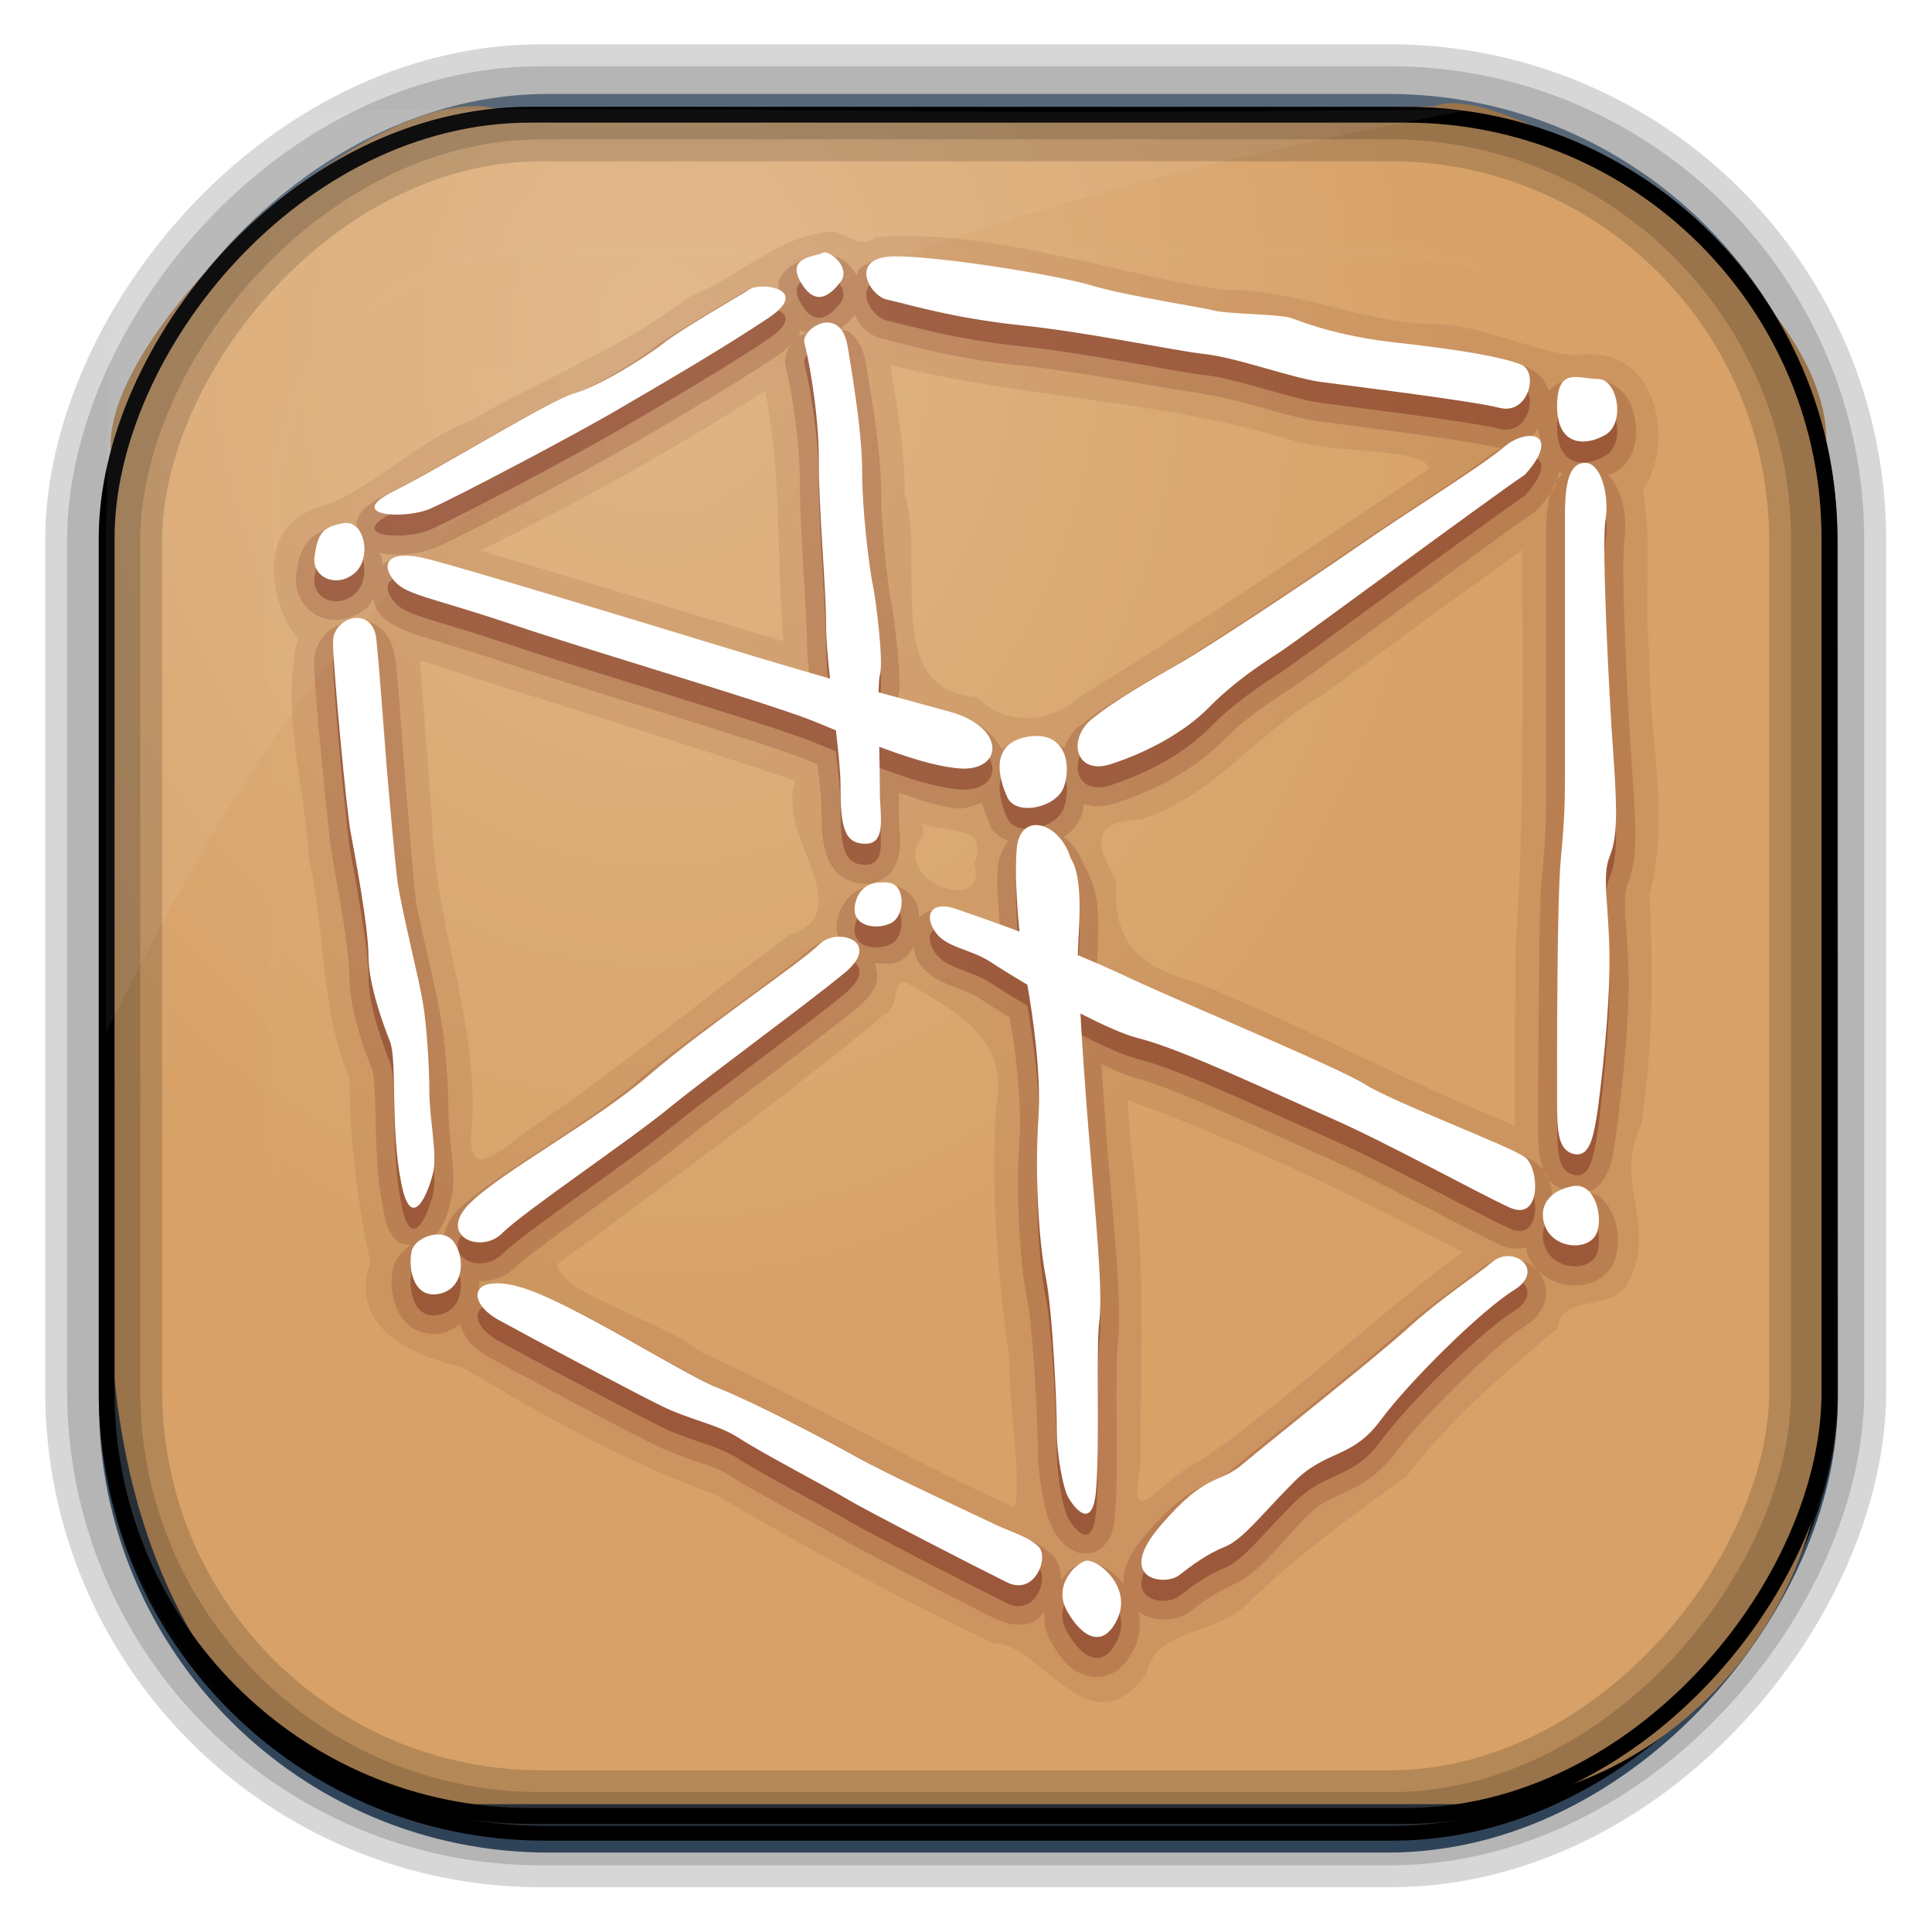 <?xml version="1.0" encoding="UTF-8" standalone="no"?>
<!-- Created with Inkscape (http://www.inkscape.org/) -->
<svg id="svg3449" xmlns:rdf="http://www.w3.org/1999/02/22-rdf-syntax-ns#" xmlns="http://www.w3.org/2000/svg" height="128" width="128" version="1.0" xmlns:cc="http://creativecommons.org/ns#" xmlns:xlink="http://www.w3.org/1999/xlink" xmlns:dc="http://purl.org/dc/elements/1.1/">
 <defs id="defs3451">
  <linearGradient id="linearGradient3514" y2="-9.103" gradientUnits="userSpaceOnUse" x2="66.492" gradientTransform="matrix(.968 0 0 .979 2.179 .166)" y1="-42.638" x1="67.952">
   <stop id="stop4620" style="stop-color:#37414b" offset="0"/>
   <stop id="stop4622" style="stop-color:#37414b;stop-opacity:0" offset="1"/>
  </linearGradient>
  <linearGradient id="linearGradient3516" y2="-11.847" gradientUnits="userSpaceOnUse" x2="58.98" gradientTransform="matrix(.968 0 0 .979 2.179 .166)" y1="-118.55" x1="57.173">
   <stop id="stop4596" offset="0"/>
   <stop id="stop4598" style="stop-opacity:0" offset="1"/>
  </linearGradient>
  <linearGradient id="linearGradient3519" y2="50.369" gradientUnits="userSpaceOnUse" x2="76.558" gradientTransform="matrix(.968 0 0 .979 3.242 -129.19)" y1="13.164" x1="76.558">
   <stop id="stop3392" style="stop-color:#425e7b" offset="0"/>
   <stop id="stop3394" style="stop-color:#7a91a7" offset="1"/>
  </linearGradient>
  <linearGradient id="linearGradient3521" y2="-8.74" gradientUnits="userSpaceOnUse" x2="60.217" gradientTransform="matrix(.968 0 0 .979 2.179 .166)" y1="-123.72" x1="60.395">
   <stop id="stop3392-4-8" style="stop-color:#425e7b" offset="0"/>
   <stop id="stop3394-8-0" style="stop-color:#7a91a7" offset="1"/>
  </linearGradient>
  <radialGradient id="radialGradient3349" gradientUnits="userSpaceOnUse" cy="45.647" cx="42.148" gradientTransform="matrix(.947 0 0 1.139 3.595 -29.89)" r="58.984">
   <stop id="stop2699-5" style="stop-color:#e0b586" offset="0"/>
   <stop id="stop2701-7" style="stop-color:#d7a167" offset="1"/>
  </radialGradient>
  <filter id="filter3174" color-interpolation-filters="sRGB">
   <feGaussianBlur id="feGaussianBlur3176" stdDeviation="1.71"/>
  </filter>
  <linearGradient id="ButtonShadow-1" x1="45.448" gradientUnits="userSpaceOnUse" y1="92.54" gradientTransform="scale(1.006 .994)" x2="45.448" y2="7.016">
   <stop id="stop3750-87" offset="0"/>
   <stop id="stop3752-56" style="stop-opacity:.588" offset="1"/>
  </linearGradient>
  <clipPath id="clipPath3613-3">
   <rect id="rect3615-0" style="fill:#fff" rx="6" ry="6" height="84" width="84" y="6" x="6"/>
  </clipPath>
  <linearGradient id="linearGradient3613" x1="48" gradientUnits="userSpaceOnUse" y1="20.221" x2="48" y2="138.66">
   <stop id="stop3861" style="stop-color:#fffc6d" offset="0"/>
   <stop id="stop3863" style="stop-color:#fff;stop-opacity:0" offset="1"/>
  </linearGradient>
  <filter id="filter3794-6" height="1.384" width="1.384" color-interpolation-filters="sRGB" y="-.192" x="-.192">
   <feGaussianBlur id="feGaussianBlur3796-3" stdDeviation="5.28"/>
  </filter>
  <filter id="filter3174-4" color-interpolation-filters="sRGB">
   <feGaussianBlur id="feGaussianBlur3176-7" stdDeviation="1.71"/>
  </filter>
 </defs>
 <rect id="rect892" style="stroke:url(#linearGradient3521);stroke-width:.974;fill:url(#linearGradient3519)" transform="scale(1,-1)" ry="29.296" height="115.54" width="114.22" y="-122.25" x="7.039"/>
 <rect id="rect892-2" style="stroke:url(#linearGradient3516);stroke-width:.974;fill:url(#linearGradient3514)" transform="scale(1,-1)" ry="28.993" height="114.35" width="114.22" y="-121.46" x="7.06"/>
 <path id="rect895" style="fill:url(#radialGradient3349)" d="m33.051 7.26c-7.969-2.449-27.013 15.174-25.653 23.038-0.05 0.974-0.089 1.965-0.089 2.957v52.419c0 20.876 10.712 33.859 22.318 33.859h67.038c12.638 0 24.318-11.245 24.318-25.859v-64.017c0.7-10.928-21.283-24.659-25.926-22.618-47.846 0.865-18.017 0.224-62.003 0.224z"/>
 <rect id="rect892-2-7-8" style="opacity:.159;stroke:#000;stroke-width:4.845;fill:none" transform="scale(1,-1)" ry="28.993" height="114.35" width="114.22" y="-121.16" x="6.869"/>
 <rect id="rect892-2-7-1" style="opacity:.159;stroke:#000;stroke-width:7.751;fill:none" transform="scale(1,-1)" ry="28.993" height="114.35" width="114.22" y="-121.16" x="6.869"/>
 <rect id="rect892-2-7-2-9" ry="28.067" style="stroke:#000;stroke-width:1.049;fill:none" transform="scale(1,-1)" height="112.71" width="114.14" y="-120.31" x="7.065"/>
 <path id="path1187" style="fill:#fff;fill-opacity:.057" d="m33.017 7.232c-23.707 0-26.027 0.674-25.93 26.295-0.043 0.716-0.077 1.444-0.077 2.173v32.76c18.67-38.321 38.34-51.497 90.374-61.179-0.225-0.026-0.46-0.03-0.691-0.03-41.576 0.387-25.652-0.019-63.676-0.019z"/>
 <g id="layer2" style="display:none" transform="matrix(1.44 0 0 1.44 -4.952 -6.967)">
  <rect id="rect3745" style="opacity:.9;filter:url(#filter3174);fill:url(#ButtonShadow-1)" rx="6" ry="6" height="85" width="86" y="7" x="5"/>
 </g>
 <g id="g4662" transform="matrix(1.39 0 0 1.39 -2.737 -4.128)">
  <g id="layer2-0" style="display:none">
   <rect id="rect3745-2" style="opacity:.9;filter:url(#filter3174-4);fill:url(#ButtonShadow-1)" rx="6" ry="6" height="85" width="86" y="7" x="5"/>
  </g>
  <g id="layer5-0">
   <rect id="rect3171-5" style="opacity:.1;filter:url(#filter3794-6);stroke:#fff;stroke-linecap:round;stroke-width:.5;fill:url(#linearGradient3613)" clip-path="url(#clipPath3613-3)" rx="12" ry="12" height="66" width="66" y="15" x="15"/>
  </g>
  <g id="layer4-2">
   <path id="path3874" d="m41.656 14c-2.675 0.21-4.436 2.184-6.906 3.156-3.146 2.432-6.846 3.823-10.25 5.812-2.857 1.086-4.912 3.539-7.635 4.282-2.816 1.131-1.886 4.759-0.692 6.156-0.854 3.351 0.327 7.001 0.515 10.437 0.788 3.408 0.542 7.19 1.938 10.5 0.022 2.937 0.397 6.24 1 8.781-1.135 3.339 2.379 4.536 4.409 5.029 3.864 2.322 7.842 4.534 12.059 6.065 4.325 2.526 8.733 4.976 13.265 7.087 2.325 0 4.435 5.111 7.216 1.51 0.457-2.34 3.5-1.812 5.082-3.628 2.287-2.195 4.825-4.02 7.371-5.88 2.02-2.646 4.618-4.893 7.179-7.021 0.16-1.66 2.508-0.77 3.325-2.099 1.536-2.713-0.723-4.863 0.672-7.636 0.55-3.63 0.562-7.305 0.39-10.957 1.029-3.726-0.077-7.632-0.013-11.438-0.261-2.632 0.151-5.286-0.299-7.843 1.515-2.142 0.767-7.032-3.188-6.406-2.169-0.15-4.606-1.572-7.123-1.497-3.346-0.147-6.309-1.687-9.658-1.627-5.439-0.777-10.936-2.901-16.556-2.517-0.859 0.585-1.25-0.085-2.1-0.264zm-0.438 4.562c0.142 0.346-0.35 1.069 0 0zm3.188 1.812c6.34 1.583 12.982 1.652 19.241 3.61 1.783 0.606 6.433 0.323 6.406 1.349-5.507 3.664-10.979 7.379-16.595 10.835-1.446 1.299-3.557 1.435-4.936 0.025-4.582-0.304-2.414-6.488-3.428-9.692-0.011-2.06-0.358-4.098-0.688-6.125zm-5.969 1.219c0.795 3.924 0.531 7.962 0.875 11.938-4.834-1.4-9.628-2.935-14.469-4.312 4.676-2.294 9.219-4.799 13.594-7.625zm36.094 7.594c-0.013 6.285 0.114 12.573-0.32 18.844-0.007 2.864-0.094 5.731-0.024 8.593-5.165-2.078-10.058-4.741-15.217-6.84-2.782-0.706-4.014-2.014-3.795-4.88-1.012-1.649-1.221-2.793 1.182-2.883 3.464-1.072 5.54-4.192 8.624-5.903 3.188-2.303 6.34-4.657 9.55-6.931zm-52.562 5.25c5.958 1.943 11.969 3.738 17.906 5.75-0.926 2.735 3.168 6.216-0.312 7.375-3.958 2.937-7.773 6.073-11.824 8.879-1.757 1.085-3.727 3.456-3.255-0.067 0.224-4.929-1.845-9.543-1.918-14.443-0.226-2.496-0.357-4.999-0.597-7.494zm23.969 7.781c1.224 0.527 3.161-0.054 2.469 1.938 0.712 2.561-4.211 0.726-2.422-1.385l-0.047-0.552zm-0.75 7.594c2.451 1.453 4.94 2.625 4.25 6.063-0.258 3.954 0.097 7.891 0.633 11.805 0 2.183 0.603 5.958 0.254 7.134-5.072-2.276-9.889-5.098-14.948-7.403-1.936-1.536-6.771-2.806-6.847-4.192 5.282-3.881 10.596-7.75 15.635-11.936 0.703-0.236 0.256-1.663 1.022-1.471zm10.531 5.594c5.497 1.998 10.785 4.546 15.969 7.25-4.301 3.131-8.129 6.918-12.493 9.942-1.755 0.652-3.543 3.796-2.878 0.237 0.017-4.974 0.274-9.947-0.411-14.898-0.07-0.843-0.13-1.687-0.188-2.531z" style="opacity:0.08;fill:#500;fill-rule:evenodd"/>
   <path id="path3870" style="opacity:.15;fill:#500;fill-rule:evenodd" d="m41.469 15.125c-0.346-0.056-0.602 0.054-0.688 0.094a0.896 0.896 0 0 0 -0.032 0.031c0.138-0.074-0.034-0.017-0.219 0.031s-0.438 0.121-0.719 0.281-0.645 0.468-0.75 0.938c-0.027 0.119 0.06 0.227 0.062 0.344-0.247-0.069-0.481-0.12-0.719-0.125-0.381-0.008-0.722-0.022-1.188 0.281-0.186 0.121-1.017 0.607-1.875 1.125-0.858 0.518-1.75 1.049-2.281 1.469-0.736 0.582-3.104 2.005-3.969 2.25-0.488 0.139-0.997 0.414-1.688 0.781s-1.492 0.825-2.344 1.312c-1.704 0.974-3.574 2.052-4.719 2.625-0.339 0.168-0.586 0.32-0.812 0.5s-0.455 0.373-0.562 0.781c-0.046 0.176 0.098 0.312 0.156 0.5-0.295-0.148-0.565-0.365-0.906-0.312a0.896 0.896 0 0 0 -0.031 0c-0.592 0.106-1.146 0.293-1.531 0.75-0.379 0.449-0.477 0.961-0.562 1.5-0.002 0.011 0.002 0.021 0 0.031-0.134 0.863 0.363 1.71 1.062 2.031 0.7 0.323 1.548 0.191 2.219-0.342h0.031c0.167-0.135 0.232-0.308 0.344-0.469 0.077 0.192 0.098 0.404 0.219 0.562 0.429 0.583 1.075 0.874 1.938 1.156 0.863 0.282 2.08 0.62 4.062 1.281 4.073 1.373 11.959 3.696 14.312 4.594 0.216 0.085 0.433 0.188 0.656 0.281 0.083 0.779 0.188 1.572 0.188 2.031 0 0.963 0.027 1.686 0.281 2.375 0.127 0.344 0.347 0.701 0.688 0.938s0.74 0.344 1.125 0.344c0.458 0 0.975-0.236 1.25-0.594s0.345-0.739 0.375-1.062c0.061-0.647-0.031-1.244-0.031-1.656 0-0.183 0.005-0.675 0-1.031 0.923 0.306 1.844 0.662 2.75 0.75a0.896 0.896 0 0 0 0.031 0c0.451 0.039 0.808-0.154 1.188-0.281 0.076 0.359 0.227 0.724 0.375 1.062 0.003 0.007-0.003 0.024 0 0.031 0.17 0.386 0.54 0.581 0.875 0.75-0.271 0.337-0.452 0.762-0.5 1.219-0.075 0.805 0.031 1.836 0.094 2.812-0.699-0.248-1.577-0.563-1.844-0.656-0.68-0.227-1.437-0.298-2 0.281-0.025-0.247-0.028-0.507-0.156-0.75-0.171-0.324-0.524-0.663-0.969-0.781-0.307-0.072-0.571-0.073-0.781-0.062-0.413 0.02-0.891 0.152-1.281 0.469-0.391 0.316-0.653 0.814-0.75 1.375a0.896 0.896 0 0 0 0 0.031c-0.041 0.263 0.055 0.495 0.125 0.75-0.083 0.002-0.169-0.04-0.25-0.031-0.493 0.051-0.964 0.277-1.344 0.656-0.244 0.244-1.693 1.336-3.281 2.5-1.588 1.164-3.416 2.477-4.75 3.625-1.214 1.055-2.961 2.215-4.594 3.281-1.633 1.066-3.118 2.024-4.031 2.938-0.374 0.375-0.515 0.808-0.625 1.25-0.082-0.012-0.174-0.062-0.25-0.062-0.091-0-0.162 0.053-0.25 0.062 0.012-0.014 0.051-0.018 0.062-0.031 0.565-0.653 0.729-1.383 0.846-1.938 0.14-0.668 0.071-1.328 0-2.031-0.071-0.703-0.156-1.429-0.156-1.938 0-1.257-0.141-3.251-0.344-4.406-0.001-0.006 0.001-0.025 0-0.031-0.097-0.622-0.335-1.698-0.594-2.844-0.259-1.146-0.543-2.341-0.625-2.938-0.001-0.008 0.001-0.023 0-0.031-0.153-1.35-0.29-3.215-0.469-5.25-0.001-0.01 0.001-0.021 0-0.031-0.158-2.05-0.339-4.623-0.5-6.188a0.896 0.896 0 0 0 -0.031 0c-0.066-0.57-0.301-1.115-0.719-1.438-0.417-0.323-0.95-0.391-1.406-0.312-0.908 0.157-1.719 0.926-1.719 2 0 0.765 0.186 2.726 0.375 4.75 0.095 1.012 0.193 2.006 0.281 2.812 0.087 0.792 0.147 1.339 0.219 1.688 0.001 0.005-0.001 0.026 0 0.031 0.083 0.447 0.282 1.535 0.469 2.688 0.189 1.166 0.344 2.426 0.344 2.969 0 1.681 0.744 3.58 1.094 4.469-0.005-0.012 0.07 0.311 0.094 0.75s0.05 0.996 0.062 1.625c0.025 1.249 0.067 2.766 0.344 4.156 0.002 0.012-0.002 0.02 0 0.031 0.134 0.692 0.208 1.162 0.688 1.594 0.151 0.136 0.413 0.15 0.656 0.188-0.359 0.227-0.711 0.547-0.844 1.062-0.128 0.549-0.134 1.194 0.125 1.875 0.13 0.34 0.351 0.704 0.719 0.969s0.883 0.377 1.375 0.312c0.378-0.056 0.689-0.255 0.969-0.469 0.171 0.725 0.676 1.203 1.375 1.594 1.585 0.872 6.343 3.417 7.781 4.125 1.51 0.756 2.877 0.982 3.656 1.5 0.592 0.387 1.664 0.985 2.719 1.562 1.054 0.578 2.097 1.15 2.469 1.375 0.538 0.327 2.042 1.101 3.656 1.938 1.614 0.836 3.261 1.683 3.969 2.031v-0.031c0.513 0.265 1.108 0.325 1.594 0.156 0.292-0.102 0.431-0.308 0.625-0.5-0.029 0.461 0.039 0.937 0.312 1.406 0.4 0.708 0.863 1.384 1.719 1.625 0.428 0.121 0.972 0.05 1.375-0.219s0.687-0.674 0.906-1.156c0.258-0.584 0.28-1.162 0.156-1.688 0.391 0.268 0.796 0.376 1.188 0.375 0.444-0.001 0.873-0.072 1.281-0.375 0.676-0.519 1.307-0.963 2.031-1.25a0.896 0.896 0 0 0 0 -0.031c1.304-0.55 2.066-1.782 3.562-3.281 0.654-0.654 1.173-0.831 1.875-1.156 0.702-0.325 1.568-0.815 2.344-1.875 1.267-1.706 4.858-5.207 6.094-5.969 0.386-0.239 0.682-0.507 0.875-0.875s0.246-0.838 0.125-1.219c-0.241-0.762-0.942-1.153-1.656-1.188-0.473-0.023-0.981 0.148-1.406 0.5-0.938 0.772-2.378 1.663-4.156 3.281-1.648 1.474-6.454 5.237-7.719 6.312-0.477 0.415-0.752 0.45-1.406 0.781-0.655 0.331-1.468 0.904-2.625 2.25-0.618 0.712-0.963 1.31-1.094 1.938-0.032 0.152-0.008 0.314 0 0.469-0.258-0.301-0.536-0.577-0.844-0.75-0.338-0.19-0.678-0.398-1.281-0.188-0.398 0.125-0.609 0.48-0.875 0.781 0.022-0.394-0.055-0.866-0.438-1.25-0.007-0.007-0.024 0.007-0.031 0-0.796-0.784-1.693-0.946-2.594-1.406a0.896 0.896 0 0 0 -0.031 0c-1.066-0.509-4.838-2.255-6.281-3.062-1.571-0.879-4.79-2.587-6.625-3.312-0.67-0.264-2.52-1.304-4.375-2.344-1.855-1.039-3.74-2.1-5.156-2.5-0.693-0.203-1.272-0.22-1.75-0.156-0.172 0.023-0.304 0.152-0.469 0.219 0.015-0.156 0.043-0.315 0.031-0.469 0.609 0.014 1.222-0.16 1.719-0.656 0.35-0.35 1.953-1.538 3.594-2.719 1.641-1.18 3.375-2.418 4.375-3.25 1.849-1.496 6.312-4.754 8.25-6.344 0.426-0.345 0.75-0.681 0.938-1.094 0.152-0.336 0.073-0.731-0.031-1.094 0.402 0.013 0.82 0.09 1.188-0.094 0.327-0.164 0.5-0.426 0.656-0.688 0.057 0.239 0.088 0.473 0.219 0.688 0.416 0.687 1.091 0.979 1.625 1.188 0.534 0.208 1 0.375 1.375 0.625 0.285 0.192 0.822 0.542 1.375 0.875 0.241 1.434 0.583 3.857 0.469 5.719-0.187 2.677 0.004 5.941 0.375 7.812 0.295 1.496 0.5 6.084 0.5 7.188 0 0.68 0.109 1.386 0.219 2 0.108 0.602 0.172 0.985 0.406 1.438h-0.031c0.006 0.013 0.025 0.019 0.031 0.031 0.088 0.192 0.156 0.357 0.312 0.562 0.167 0.219 0.373 0.462 0.75 0.656 0.188 0.097 0.465 0.174 0.781 0.125s0.614-0.249 0.781-0.469c0.333-0.438 0.391-0.892 0.436-1.53 0.096-1.186 0.069-2.84 0.063-4.406-0.007-1.566-0.006-3.07 0.062-3.594a0.896 0.896 0 0 0 0 -0.031c0.193-1.676-0.13-4.824-0.469-8.938-0.142-1.717-0.231-3.037-0.312-4.344 0.538 0.239 1.101 0.537 1.594 0.656 1.802 0.457 6.169 2.506 8.938 3.719 2.655 1.166 6.898 3.524 8.562 4.281 0.362 0.16 0.771 0.172 1.156 0.094 0.027 0.115 0.018 0.233 0.062 0.344 0.319 0.788 1.023 1.26 1.719 1.406 0.682 0.144 1.472 0.024 2.031-0.531v-0.031h0.031c0.353-0.36 0.457-0.794 0.5-1.188 0.044-0.406 0.02-0.818-0.094-1.219-0.114-0.401-0.31-0.791-0.656-1.125-0.244-0.235-0.646-0.287-1.031-0.344 0.226-0.024 0.47 0.027 0.656-0.094 0.338-0.219 0.531-0.53 0.656-0.812 0.252-0.567 0.305-1.167 0.408-1.845 0.183-1.379 0.594-4.638 0.594-7.219 0-1.292-0.11-2.34-0.156-3.125-0.046-0.785 0.003-1.276 0.094-1.5 0.485-1.196 0.433-2.51 0.25-5.219-0.099-1.315-0.25-3.853-0.343-6.187-0.047-1.167-0.085-2.3-0.094-3.188-0.01-0.887 0.019-1.62 0.031-1.687a0.896 0.896 0 0 0 0 -0.031c0.115-0.738 0.067-1.501-0.156-2.188-0.111-0.343-0.278-0.675-0.531-0.969-0.028-0.032-0.094-0.031-0.125-0.062 0.133-0.06 0.284-0.084 0.406-0.156 0.936-0.558 1.069-1.634 0.937-2.469-0.066-0.417-0.199-0.829-0.468-1.188-0.27-0.358-0.747-0.687-1.313-0.687-0.203 0-0.548-0.091-1.031-0.094-0.372-0.002-0.94 0.153-1.312 0.594-0.112-0.464-0.42-0.863-0.969-1.094a0.896 0.896 0 0 0 0 -0.031c-1.078-0.425-2.965-0.751-6.094-1.094-1.49-0.165-2.584-0.403-3.375-0.625-0.791-0.222-1.213-0.388-1.562-0.5-0.331-0.115-0.544-0.126-0.875-0.156s-0.715-0.041-1.094-0.062c-0.743-0.043-1.559-0.124-1.719-0.156-0.006-0.002-0.025 0.002-0.031 0-0.508-0.133-1.428-0.261-2.563-0.468-1.148-0.211-2.417-0.493-3.188-0.719v0.031c-1.958-0.593-7.232-1.469-9.688-1.469-0.686 0-1.273 0.145-1.719 0.531-0.096 0.083-0.055 0.211-0.125 0.312-0.02-0.034-0.009-0.093-0.031-0.125-0.316-0.462-0.645-0.772-1.281-0.875zm1.25 2.844c0.088 0.15 0.137 0.342 0.25 0.469 0.277 0.311 0.607 0.585 1.094 0.688 0.713 0.151 3.094 0.901 6.438 1.25 3.18 0.331 7.073 1.145 8.781 1.344a0.896 0.896 0 0 0 0 0.031c0.628 0.065 1.704 0.33 2.75 0.625 1.036 0.292 2.039 0.588 2.875 0.688 0.009 0.001 0.023-0.001 0.031 0 0.711 0.093 2.448 0.326 4.188 0.562 1.752 0.238 3.56 0.522 4.094 0.656 0.405 0.106 0.725-0.037 1.062-0.156-0.396 0.113-0.801 0.145-1.156 0.438a0.896 0.896 0 0 0 -0.031 0c-0.466 0.401-1.626 1.199-2.938 2.062-1.311 0.863-2.778 1.813-4.031 2.688-2.472 1.708-7.144 4.802-8.375 5.5-1.326 0.765-3.08 1.739-4.344 2.781a0.896 0.896 0 0 0 -0.031 0c-0.33 0.284-0.524 0.667-0.688 1.031-0.458-0.317-1.006-0.537-1.656-0.469a0.896 0.896 0 0 0 0 0.031c-0.502 0.059-0.942 0.246-1.312 0.5-0.409-0.719-1.075-1.338-2.188-1.656-0.81-0.227-1.803-0.483-2.781-0.75 0.1-0.364 0.103-0.589 0.094-0.938-0.011-0.393-0.05-0.876-0.094-1.342-0.088-0.932-0.203-1.855-0.312-2.375-0.146-0.695-0.469-3.515-0.469-5.125 0-1.842-0.379-4.09-0.719-6.156-0.109-0.659-0.352-1.212-0.812-1.562-0.153-0.117-0.328-0.039-0.5-0.094 0.318-0.207 0.589-0.469 0.781-0.719zm-2.625 0.719c0.024 0.017 0.038 0.047 0.062 0.062 0.083 0.053 0.188 0.026 0.281 0.062-0.196 0.115-0.442 0.177-0.594 0.344-0.282 0.31-0.571 0.757-0.406 1.375 0.143 0.534 0.656 3.163 0.656 5.438 0 2.486 0.344 6.172 0.344 7.75 0 0.344 0.06 0.887 0.094 1.344-1.164-0.338-2.321-0.636-3.72-1.063-4.596-1.404-12.168-3.726-14.187-4.25-1.016-0.263-1.758-0.334-2.438 0.125-0.009-0.081 0.015-0.171 0-0.25-0.023-0.121-0.116-0.225-0.156-0.344 0.012 0.003 0.02 0.029 0.031 0.031 0.882 0.191 1.873 0.1 2.75-0.281 1.401-0.609 7.042-3.572 9.188-4.844 0.007-0.004 0.025 0.004 0.031 0 2.059-1.2 4.968-2.907 7.062-4.312 0.333-0.224 0.543-0.471 0.75-0.719 0.07-0.084 0.192-0.155 0.25-0.25 0.036-0.06-0.027-0.149 0-0.219zm35.188 4.688c0.002 0.248 0.107 0.431 0.156 0.656-0.141-0.052-0.273-0.176-0.406-0.188-0.083-0.007-0.138 0.092-0.219 0.094 0.196-0.143 0.325-0.365 0.469-0.562zm1 2.031c0.057 0.044 0.095 0.119 0.156 0.156-0.262 0.249-0.431 0.546-0.531 0.844-0.21 0.622-0.25 1.317-0.25 2.125v12.062c0 1.515-0.008 2.22-0.188 4.125-0.116 1.086-0.135 3.523-0.156 5.969-0.021 2.446-0.031 4.837-0.031 5.594 0 0.772-0.01 1.414 0.125 2.031 0.067 0.308 0.184 0.619 0.406 0.906 0.178 0.23 0.471 0.385 0.75 0.5-0.217 0.055-0.431 0.094-0.625 0.188-0.02-0.112-0.001-0.235-0.031-0.344-0.117-0.416-0.263-0.821-0.719-1.156-0.396-0.293-0.823-0.465-1.469-0.75-0.646-0.285-1.436-0.595-2.25-0.938-1.628-0.685-3.395-1.462-3.907-1.78-0.887-0.554-2.916-1.433-5.218-2.438-2.303-1.005-4.788-2.083-6.219-2.75-0.578-0.275-1.228-0.537-1.875-0.812 0.023-0.483 0.063-1.027 0.062-1.75-0.001-0.868-0.046-1.761-0.468-2.563-0.043-0.081-0.043-0.172-0.094-0.25l-0.031 0.031c-0.222-0.582-0.514-1.123-0.938-1.469-0.037-0.03-0.087-0.034-0.125-0.062 0.357-0.234 0.659-0.542 0.844-1 0.075-0.184 0.083-0.394 0.125-0.594 0.504 0.178 1.059 0.132 1.625-0.062 1.831-0.601 3.639-1.576 4.938-2.875 1.06-1.083 2.17-1.822 3.312-2.562 0.675-0.45 3.102-2.225 5.656-4.094 2.554-1.868 5.201-3.807 6-4.344a0.896 0.896 0 0 0 0.156 -0.155c0.566-0.626 0.895-1.15 0.969-1.781z"/>
   <path id="path3866" d="m41.312 16c-0.06-0.01-0.114 0.011-0.156 0.031-0.339 0.181-1.71 0.174-1.031 1.375 0.702 1.2 1.385 0.678 1.906 0 0.455-0.595-0.299-1.338-0.719-1.406zm3.312 0.188c-2.24 0-1.233 1.882-0.375 2.062 0.86 0.182 3.084 0.878 6.344 1.219 3.26 0.339 7.221 1.193 8.781 1.375 1.54 0.159 4.276 1.185 5.656 1.344 1.381 0.182 7.048 0.878 8.406 1.219 1.381 0.362 1.892-1.7 1.031-2.062-0.859-0.339-2.741-0.692-5.842-1.032-3.078-0.34-4.627-1.028-5.125-1.187-0.521-0.181-2.923-0.185-3.625-0.344-0.68-0.182-4.115-0.689-5.813-1.187-1.72-0.521-7.22-1.406-9.437-1.406zm-6.25 1.438c-0.266-0.006-0.526 0.04-0.656 0.125-0.521 0.339-3.233 1.883-4.094 2.562-0.86 0.68-3.082 2.066-4.281 2.406-1.2 0.341-6.195 3.455-8.594 4.656-2.422 1.2 0.519 1.365 1.719 0.844 1.2-0.521 7.034-3.59 9.094-4.812 2.06-1.201 4.973-2.9 7.031-4.281 1.544-1.036 0.579-1.483-0.219-1.5zm2.781 1.75c-0.495 0.127-0.934 0.598-0.844 0.938 0.182 0.68 0.688 3.256 0.688 5.656s0.344 6.051 0.344 7.75c0 0.62 0.071 1.567 0.188 2.594-1.515-0.432-3.093-0.898-4.968-1.47-4.594-1.404-12.231-3.72-14.156-4.219-1.925-0.498-2.286 0.192-1.719 0.938 0.566 0.77 1.558 0.789 5.562 2.125 4.028 1.358 11.853 3.643 14.344 4.594 0.412 0.161 0.809 0.335 1.219 0.5 0.113 1.024 0.219 1.984 0.219 2.656 0 1.879 0.147 2.75 1.188 2.75 1.019 0 0.688-1.387 0.688-2.406 0-0.381-0.012-1.341-0.031-2.219 1.34 0.5 2.612 0.918 3.781 1.031 2.105 0.182 2.318-1.917-0.375-2.688-0.992-0.277-2.214-0.599-3.438-0.938 0.009-0.403 0.027-0.732 0.062-0.844 0.181-0.521-0.162-3.452-0.344-4.312-0.181-0.86-0.5-3.592-0.5-5.312s-0.348-3.939-0.688-6c-0.17-1.03-0.723-1.252-1.219-1.125zm35.938 2.562c-0.517-0.003-0.906 0.203-0.906 1.406 0 1.901 1.362 1.909 2.312 1.344 0.951-0.566 0.576-2.656-0.375-2.656-0.356 0-0.721-0.092-1.031-0.094zm-2.125 2.812c-0.349-0.029-0.848 0.144-1.281 0.5-1.131 0.974-4.595 3.092-7.062 4.812-2.489 1.721-7.079 4.761-8.438 5.531-1.335 0.77-3.064 1.736-4.219 2.688-1.131 0.974-0.719 2.683 1 2.094 1.721-0.565 3.438-1.5 4.594-2.656 1.131-1.156 2.283-1.939 3.438-2.688 1.154-0.77 9.936-7.282 11.656-8.438 1.075-1.188 0.894-1.796 0.312-1.844zm2.562 1.281c-0.769 0-0.969 0.961-0.969 2.5v12.062c0 1.517-0.006 2.293-0.188 4.219-0.204 1.901-0.188 9.949-0.188 11.469 0 1.539 0.011 2.484 0.781 2.688 0.769 0.181 0.952-0.756 1.156-2.094 0.181-1.358 0.562-4.604 0.562-7.094 0-2.492-0.384-4.018 0-4.969 0.387-0.951 0.371-2.117 0.189-4.812-0.203-2.673-0.579-10.149-0.375-11.281 0.181-1.154-0.222-2.688-0.969-2.688zm-59.188 2.875c-1.019 0.182-1.215 0.512-1.375 1.531-0.181 1.042 1.015 1.577 1.875 0.875 0.86-0.68 0.541-2.565-0.5-2.406zm0.469 4.531c-0.492 0.085-0.969 0.525-0.969 1.125 0 1.2 0.663 8.235 0.844 9.094 0.159 0.86 0.844 4.462 0.844 5.844 0 1.381 0.692 3.263 1.031 4.125 0.339 0.859 0.01 4.136 0.531 6.719 0.498 2.56 1.349 0.33 1.531-0.531 0.181-0.862-0.188-2.582-0.188-3.781 0-1.201-0.131-3.264-0.312-4.281-0.159-1.042-1.037-4.486-1.219-5.844-0.157-1.381-0.319-3.251-0.5-5.312-0.159-2.06-0.341-4.647-0.5-6.188-0.09-0.781-0.601-1.054-1.094-0.969zm32.312 5.625c-1.743 0.204-1.746 1.539-1.156 2.875 0.384 0.951 2.303 0.546 2.688-0.406 0.384-0.951 0.188-2.651-1.531-2.469zm0.062 4.25c-0.384 0.074-0.682 0.417-0.75 1.062-0.099 1.062-0.005 2.685 0.125 4-1.341-0.509-2.599-0.933-3.062-1.094-1.019-0.341-1.521 0.172-1 1.031 0.521 0.86 1.7 0.851 2.719 1.531 0.324 0.218 0.979 0.624 1.719 1.062 0.245 1.388 0.664 4.187 0.531 6.344-0.181 2.582 0.003 5.842 0.344 7.562 0.339 1.721 0.531 6.175 0.531 7.375 0 1.202 0.319 2.722 0.5 3.062 0.159 0.362 1.216 1.931 1.375-0.312 0.181-2.22-0.024-6.682 0.156-8.062 0.159-1.38-0.161-4.66-0.5-8.781-0.19-2.305-0.319-4.239-0.406-5.812 1.027 0.518 2.055 1.004 2.812 1.188 2.059 0.522 6.355 2.582 9.094 3.781 2.738 1.202 7.024 3.581 8.562 4.281 1.539 0.681 1.397-1.907 0.719-2.406-0.702-0.519-6.181-2.576-7.562-3.438-1.38-0.862-8.422-3.765-11.342-5.126-0.732-0.348-1.57-0.714-2.406-1.062 0-1.019 0.335-3.584-0.344-4.625-0.325-1.076-1.172-1.685-1.812-1.562zm-7.281 2.719c-0.537 0.027-1.052 0.312-1.188 1.094-0.16 1.019 1.04 1.183 1.719 0.844 0.678-0.341 0.678-1.726 0-1.906-0.17-0.04-0.352-0.04-0.531-0.031zm-2.093 2.594c-0.301 0.031-0.597 0.16-0.812 0.375-0.86 0.86-5.483 3.968-8.062 6.188-2.58 2.242-7.055 4.617-8.594 6.156-1.539 1.541 0.544 2.424 1.562 1.406 1.042-1.044 6.152-4.467 8.031-6.031 1.901-1.539 6.371-4.802 8.25-6.344 1.426-1.154 0.529-1.843-0.375-1.75zm35.157 11.875c-1.154 0.204-1.729 0.984-1.344 1.938 0.384 0.949 1.716 1.149 2.281 0.562 0.588-0.568 0.217-2.682-0.938-2.5zm-54.125 2.312c-0.542-0.002-1.137 0.344-1.25 0.781-0.159 0.681-0.004 2.222 1.219 2.062 1.2-0.178 1.364-1.545 0.844-2.406-0.187-0.322-0.487-0.436-0.812-0.438zm51.062 1.031c-0.267-0.013-0.552 0.066-0.812 0.281-1.018 0.838-2.406 1.685-4.125 3.25-1.721 1.539-6.519 5.324-7.719 6.344-1.198 1.041-1.719 0.358-3.938 2.938-2.242 2.582 0.142 2.926 0.844 2.406 0.68-0.522 1.358-1.034 2.219-1.375 0.859-0.362 1.742-1.552 3.281-3.094 1.54-1.54 2.767-1.081 4.125-2.938 1.38-1.859 4.805-5.238 6.344-6.188 1.153-0.715 0.581-1.587-0.219-1.625zm-48.531 1.313c-0.991 0.132-0.811 1.073 0.344 1.719 1.562 0.859 6.37 3.414 7.75 4.094 1.358 0.68 2.731 0.885 3.75 1.562 1.041 0.681 4.296 2.385 5.156 2.906 0.86 0.522 6.182 3.258 7.562 3.938 1.358 0.703 2.052-1.188 1.531-1.688-0.519-0.52-1.387-0.696-2.406-1.217-1.04-0.497-4.804-2.232-6.343-3.094-1.54-0.862-4.812-2.57-6.531-3.25-1.72-0.678-7.039-4.135-9.438-4.813-0.6-0.175-1.045-0.2-1.375-0.156zm28.313 13.219c-0.498 0.156-1.545 1.204-0.844 2.406 0.678 1.2 1.705 1.854 2.406 0.312 0.678-1.539-1.041-2.901-1.562-2.719z" style="opacity:.3;fill:#500;fill-rule:evenodd"/>
   <path id="path2875" d="m41.312 15c-0.06-0.01-0.114 0.011-0.156 0.031-0.339 0.181-1.71 0.174-1.031 1.375 0.702 1.2 1.385 0.678 1.906 0 0.455-0.595-0.299-1.338-0.719-1.406zm3.312 0.188c-2.24 0-1.233 1.882-0.375 2.062 0.86 0.182 3.084 0.878 6.344 1.219 3.26 0.339 7.221 1.193 8.781 1.375 1.54 0.159 4.276 1.185 5.656 1.344 1.381 0.182 7.048 0.878 8.406 1.219 1.381 0.362 1.892-1.7 1.031-2.062-0.859-0.339-2.741-0.692-5.842-1.032-3.078-0.34-4.627-1.028-5.125-1.187-0.521-0.181-2.923-0.185-3.625-0.344-0.68-0.182-4.115-0.689-5.813-1.187-1.72-0.521-7.22-1.406-9.437-1.406zm-6.25 1.438c-0.266-0.006-0.526 0.04-0.656 0.125-0.521 0.339-3.233 1.883-4.094 2.562-0.86 0.68-3.082 2.066-4.281 2.406-1.2 0.341-6.195 3.455-8.594 4.656-2.422 1.2 0.519 1.365 1.719 0.844 1.2-0.521 7.034-3.59 9.094-4.812 2.06-1.201 4.973-2.9 7.031-4.281 1.544-1.036 0.579-1.483-0.219-1.5zm2.781 1.75c-0.495 0.127-0.934 0.598-0.844 0.938 0.182 0.68 0.688 3.256 0.688 5.656s0.344 6.051 0.344 7.75c0 0.62 0.071 1.567 0.188 2.594-1.515-0.432-3.093-0.898-4.968-1.47-4.594-1.404-12.231-3.72-14.156-4.219-1.925-0.498-2.286 0.192-1.719 0.938 0.566 0.77 1.558 0.789 5.562 2.125 4.028 1.358 11.853 3.643 14.344 4.594 0.412 0.161 0.809 0.335 1.219 0.5 0.113 1.024 0.219 1.984 0.219 2.656 0 1.879 0.147 2.75 1.188 2.75 1.019 0 0.688-1.387 0.688-2.406 0-0.381-0.012-1.341-0.031-2.219 1.34 0.5 2.612 0.918 3.781 1.031 2.105 0.182 2.318-1.917-0.375-2.688-0.992-0.277-2.214-0.599-3.438-0.938 0.009-0.403 0.027-0.732 0.062-0.844 0.181-0.521-0.162-3.452-0.344-4.312-0.181-0.86-0.5-3.592-0.5-5.312s-0.348-3.939-0.688-6c-0.17-1.03-0.723-1.252-1.219-1.125zm35.938 2.562c-0.517-0.003-0.906 0.203-0.906 1.406 0 1.901 1.362 1.909 2.312 1.344 0.951-0.566 0.576-2.656-0.375-2.656-0.356 0-0.721-0.092-1.031-0.094zm-2.125 2.812c-0.349-0.029-0.848 0.144-1.281 0.5-1.131 0.974-4.595 3.092-7.062 4.812-2.489 1.721-7.079 4.761-8.438 5.531-1.335 0.77-3.064 1.736-4.219 2.688-1.131 0.974-0.719 2.683 1 2.094 1.721-0.565 3.438-1.5 4.594-2.656 1.131-1.156 2.283-1.939 3.438-2.688 1.154-0.77 9.936-7.282 11.656-8.438 1.075-1.188 0.894-1.796 0.312-1.844zm2.562 1.281c-0.769 0-0.969 0.961-0.969 2.5v12.062c0 1.517-0.006 2.293-0.188 4.219-0.204 1.901-0.188 9.949-0.188 11.469 0 1.539 0.011 2.484 0.781 2.688 0.769 0.181 0.952-0.756 1.156-2.094 0.181-1.358 0.562-4.604 0.562-7.094 0-2.492-0.384-4.018 0-4.969 0.387-0.951 0.371-2.117 0.189-4.812-0.203-2.673-0.579-10.149-0.375-11.281 0.181-1.154-0.222-2.688-0.969-2.688zm-59.188 2.875c-1.019 0.182-1.215 0.512-1.375 1.531-0.181 1.042 1.015 1.577 1.875 0.875 0.86-0.68 0.541-2.565-0.5-2.406zm0.469 4.531c-0.492 0.085-0.969 0.525-0.969 1.125 0 1.2 0.663 8.235 0.844 9.094 0.159 0.86 0.844 4.462 0.844 5.844 0 1.381 0.692 3.263 1.031 4.125 0.339 0.859 0.01 4.136 0.531 6.719 0.498 2.56 1.349 0.33 1.531-0.531 0.181-0.862-0.188-2.582-0.188-3.781 0-1.201-0.131-3.264-0.312-4.281-0.159-1.042-1.037-4.486-1.219-5.844-0.157-1.381-0.319-3.251-0.5-5.312-0.159-2.06-0.341-4.647-0.5-6.188-0.09-0.781-0.601-1.054-1.094-0.969zm32.312 5.625c-1.743 0.204-1.746 1.539-1.156 2.875 0.384 0.951 2.303 0.546 2.688-0.406 0.384-0.951 0.188-2.651-1.531-2.469zm0.062 4.25c-0.384 0.074-0.682 0.417-0.75 1.062-0.099 1.062-0.005 2.685 0.125 4-1.341-0.509-2.599-0.933-3.062-1.094-1.019-0.341-1.521 0.172-1 1.031 0.521 0.86 1.7 0.851 2.719 1.531 0.324 0.218 0.979 0.624 1.719 1.062 0.245 1.388 0.664 4.187 0.531 6.344-0.181 2.582 0.003 5.842 0.344 7.562 0.339 1.721 0.531 6.175 0.531 7.375 0 1.202 0.319 2.722 0.5 3.062 0.159 0.362 1.216 1.931 1.375-0.312 0.181-2.22-0.024-6.682 0.156-8.062 0.159-1.38-0.161-4.66-0.5-8.781-0.19-2.305-0.319-4.239-0.406-5.812 1.027 0.518 2.055 1.004 2.812 1.188 2.059 0.522 6.355 2.582 9.094 3.781 2.738 1.202 7.024 3.581 8.562 4.281 1.539 0.681 1.397-1.907 0.719-2.406-0.702-0.519-6.181-2.576-7.562-3.438-1.38-0.862-8.422-3.765-11.342-5.126-0.732-0.348-1.57-0.714-2.406-1.062 0-1.019 0.335-3.584-0.344-4.625-0.325-1.076-1.172-1.685-1.812-1.562zm-7.281 2.719c-0.537 0.027-1.052 0.312-1.188 1.094-0.16 1.019 1.04 1.183 1.719 0.844 0.678-0.341 0.678-1.726 0-1.906-0.17-0.04-0.352-0.04-0.531-0.031zm-2.093 2.594c-0.301 0.031-0.597 0.16-0.812 0.375-0.86 0.86-5.483 3.968-8.062 6.188-2.58 2.242-7.055 4.617-8.594 6.156-1.539 1.541 0.544 2.424 1.562 1.406 1.042-1.044 6.152-4.467 8.031-6.031 1.901-1.539 6.371-4.802 8.25-6.344 1.426-1.154 0.529-1.843-0.375-1.75zm35.157 11.875c-1.154 0.204-1.729 0.984-1.344 1.938 0.384 0.949 1.716 1.149 2.281 0.562 0.588-0.568 0.217-2.682-0.938-2.5zm-54.125 2.312c-0.542-0.002-1.137 0.344-1.25 0.781-0.159 0.681-0.004 2.222 1.219 2.062 1.2-0.178 1.364-1.545 0.844-2.406-0.187-0.322-0.487-0.436-0.812-0.438zm51.062 1.031c-0.267-0.013-0.552 0.066-0.812 0.281-1.018 0.838-2.406 1.685-4.125 3.25-1.721 1.539-6.519 5.324-7.719 6.344-1.198 1.041-1.719 0.358-3.938 2.938-2.242 2.582 0.142 2.926 0.844 2.406 0.68-0.522 1.358-1.034 2.219-1.375 0.859-0.362 1.742-1.552 3.281-3.094 1.54-1.54 2.767-1.081 4.125-2.938 1.38-1.859 4.805-5.238 6.344-6.188 1.153-0.715 0.581-1.587-0.219-1.625zm-48.531 1.313c-0.991 0.132-0.811 1.073 0.344 1.719 1.562 0.859 6.37 3.414 7.75 4.094 1.358 0.68 2.731 0.885 3.75 1.562 1.041 0.681 4.296 2.385 5.156 2.906 0.86 0.522 6.182 3.258 7.562 3.938 1.358 0.703 2.052-1.188 1.531-1.688-0.519-0.52-1.387-0.696-2.406-1.217-1.04-0.497-4.804-2.232-6.343-3.094-1.54-0.862-4.812-2.57-6.531-3.25-1.72-0.678-7.039-4.135-9.438-4.813-0.6-0.175-1.045-0.2-1.375-0.156zm28.313 13.219c-0.498 0.156-1.545 1.204-0.844 2.406 0.678 1.2 1.705 1.854 2.406 0.312 0.678-1.539-1.041-2.901-1.562-2.719z" style="fill:#fff;fill-rule:evenodd"/>
  </g>
 </g>
</svg>
